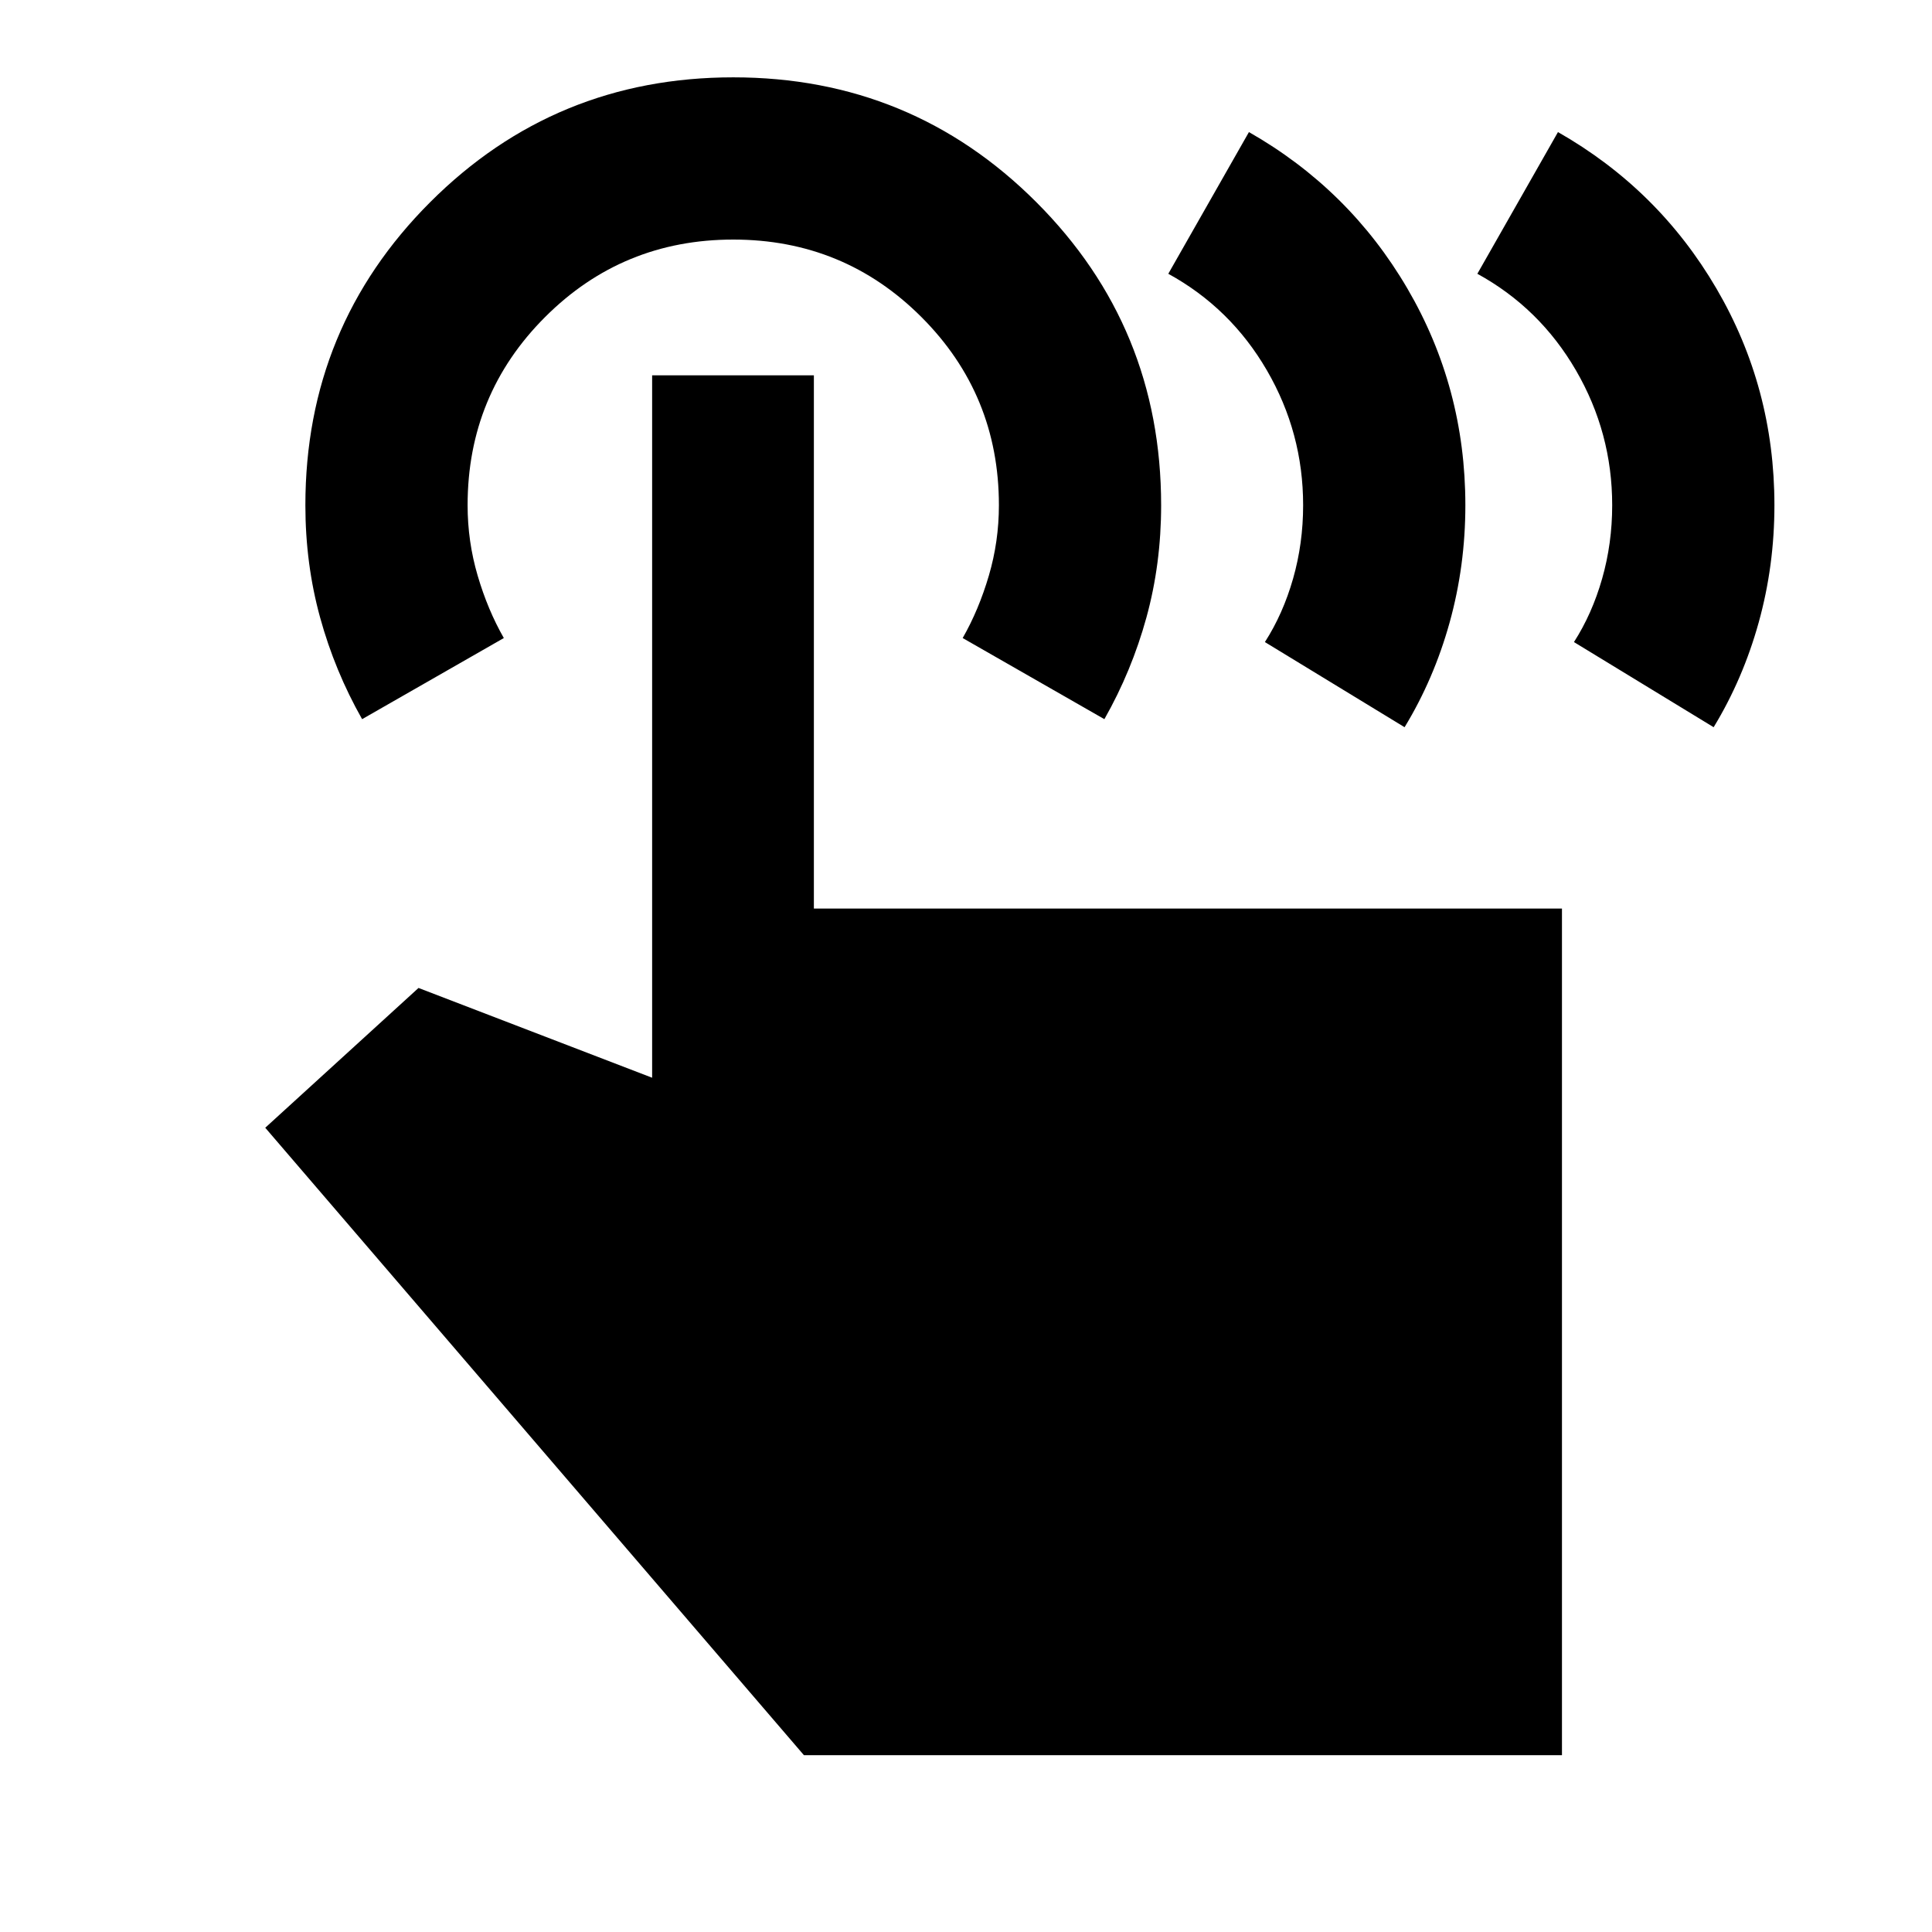 <svg xmlns="http://www.w3.org/2000/svg" height="20" viewBox="0 -960 960 960" width="20"><path d="m734.09-823.96 40.06-70.41q49.92 28.44 78.73 77.73Q881.7-767.35 881.7-709q0 30.17-7.81 58.28t-22.39 52.07l-69.41-42.31q9-14 14-31.5t5-36.5q0-36-18-67t-49-48Zm-153.57 0 40.07-70.41q49.91 28.44 78.73 77.73 28.81 49.29 28.81 107.64 0 30.17-7.81 58.28t-22.39 52.07l-69.41-42.31q9-14 14-31.5t5-36.5q0-36-18-67t-49-48ZM776.13-87.87H399.46L131.8-399.63l76.16-69.46 116.08 44.61V-773.5h80.37v264.96h371.72v420.67Zm-596.2-514.78q-13.57-23.95-20.88-50.55-7.31-26.6-7.31-55.76 0-88.58 62.02-150.59 62.02-62.02 150.6-62.02 88.57 0 150.59 62.03 62.01 62.03 62.01 150.61 0 29.17-7.31 55.76-7.31 26.58-20.89 50.52l-70.41-40.31q8-14 13-31t5-35q0-55-38.5-93.5t-93.5-38.5q-55 0-93.5 38.5t-38.5 93.5q0 18 5 35t13 31l-70.42 40.31Z"/></svg>